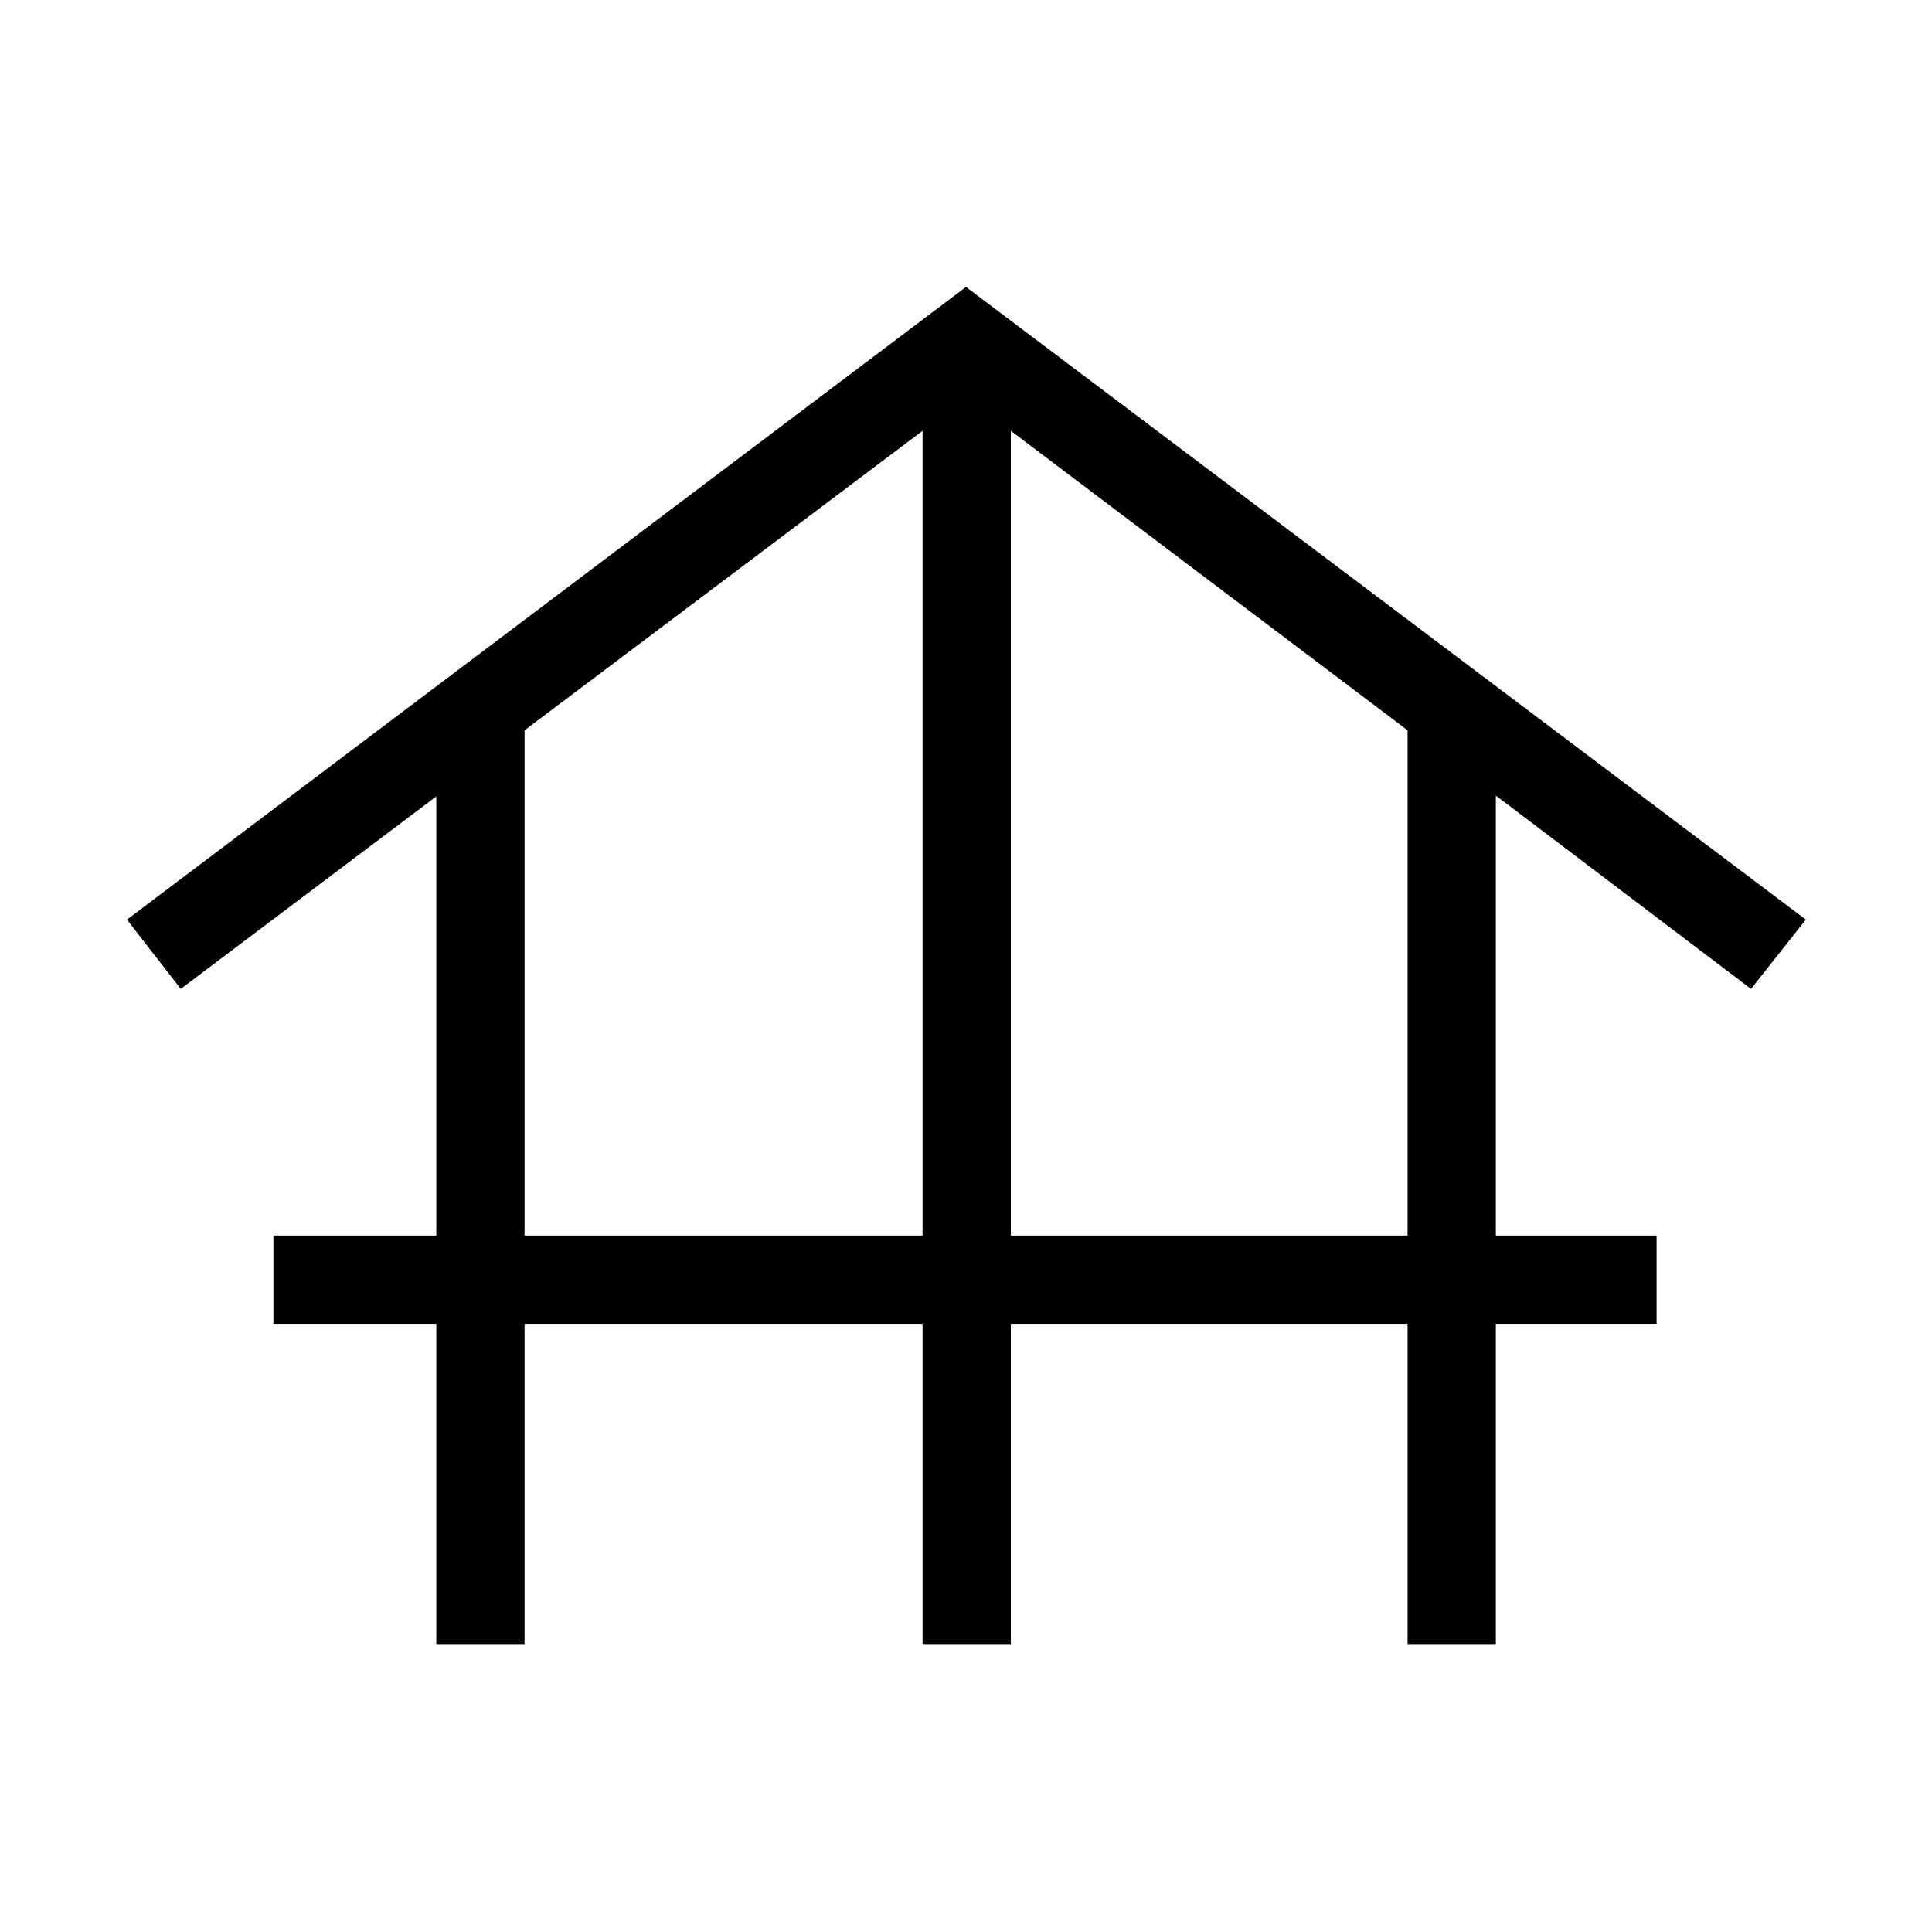 <svg xmlns="http://www.w3.org/2000/svg" height="48" viewBox="0 -960 960 960" width="48"><path d="M216.81-143.08v-159.11h-80.96v-43.85h80.96v-218.23l-127 95.65-26.73-34.42L480-817.42l417.31 314.38-27.23 34.42-126.81-96.07v218.65h79.88v43.85h-79.88v159.11h-43.85v-159.11H502.27v159.11h-43.85v-159.11H260.65v159.11h-43.84Zm43.84-202.96h197.77v-399.88l-197.77 148.8v251.08Zm241.62 0h197.15v-251.08l-197.15-148.8v399.88Z"/></svg>